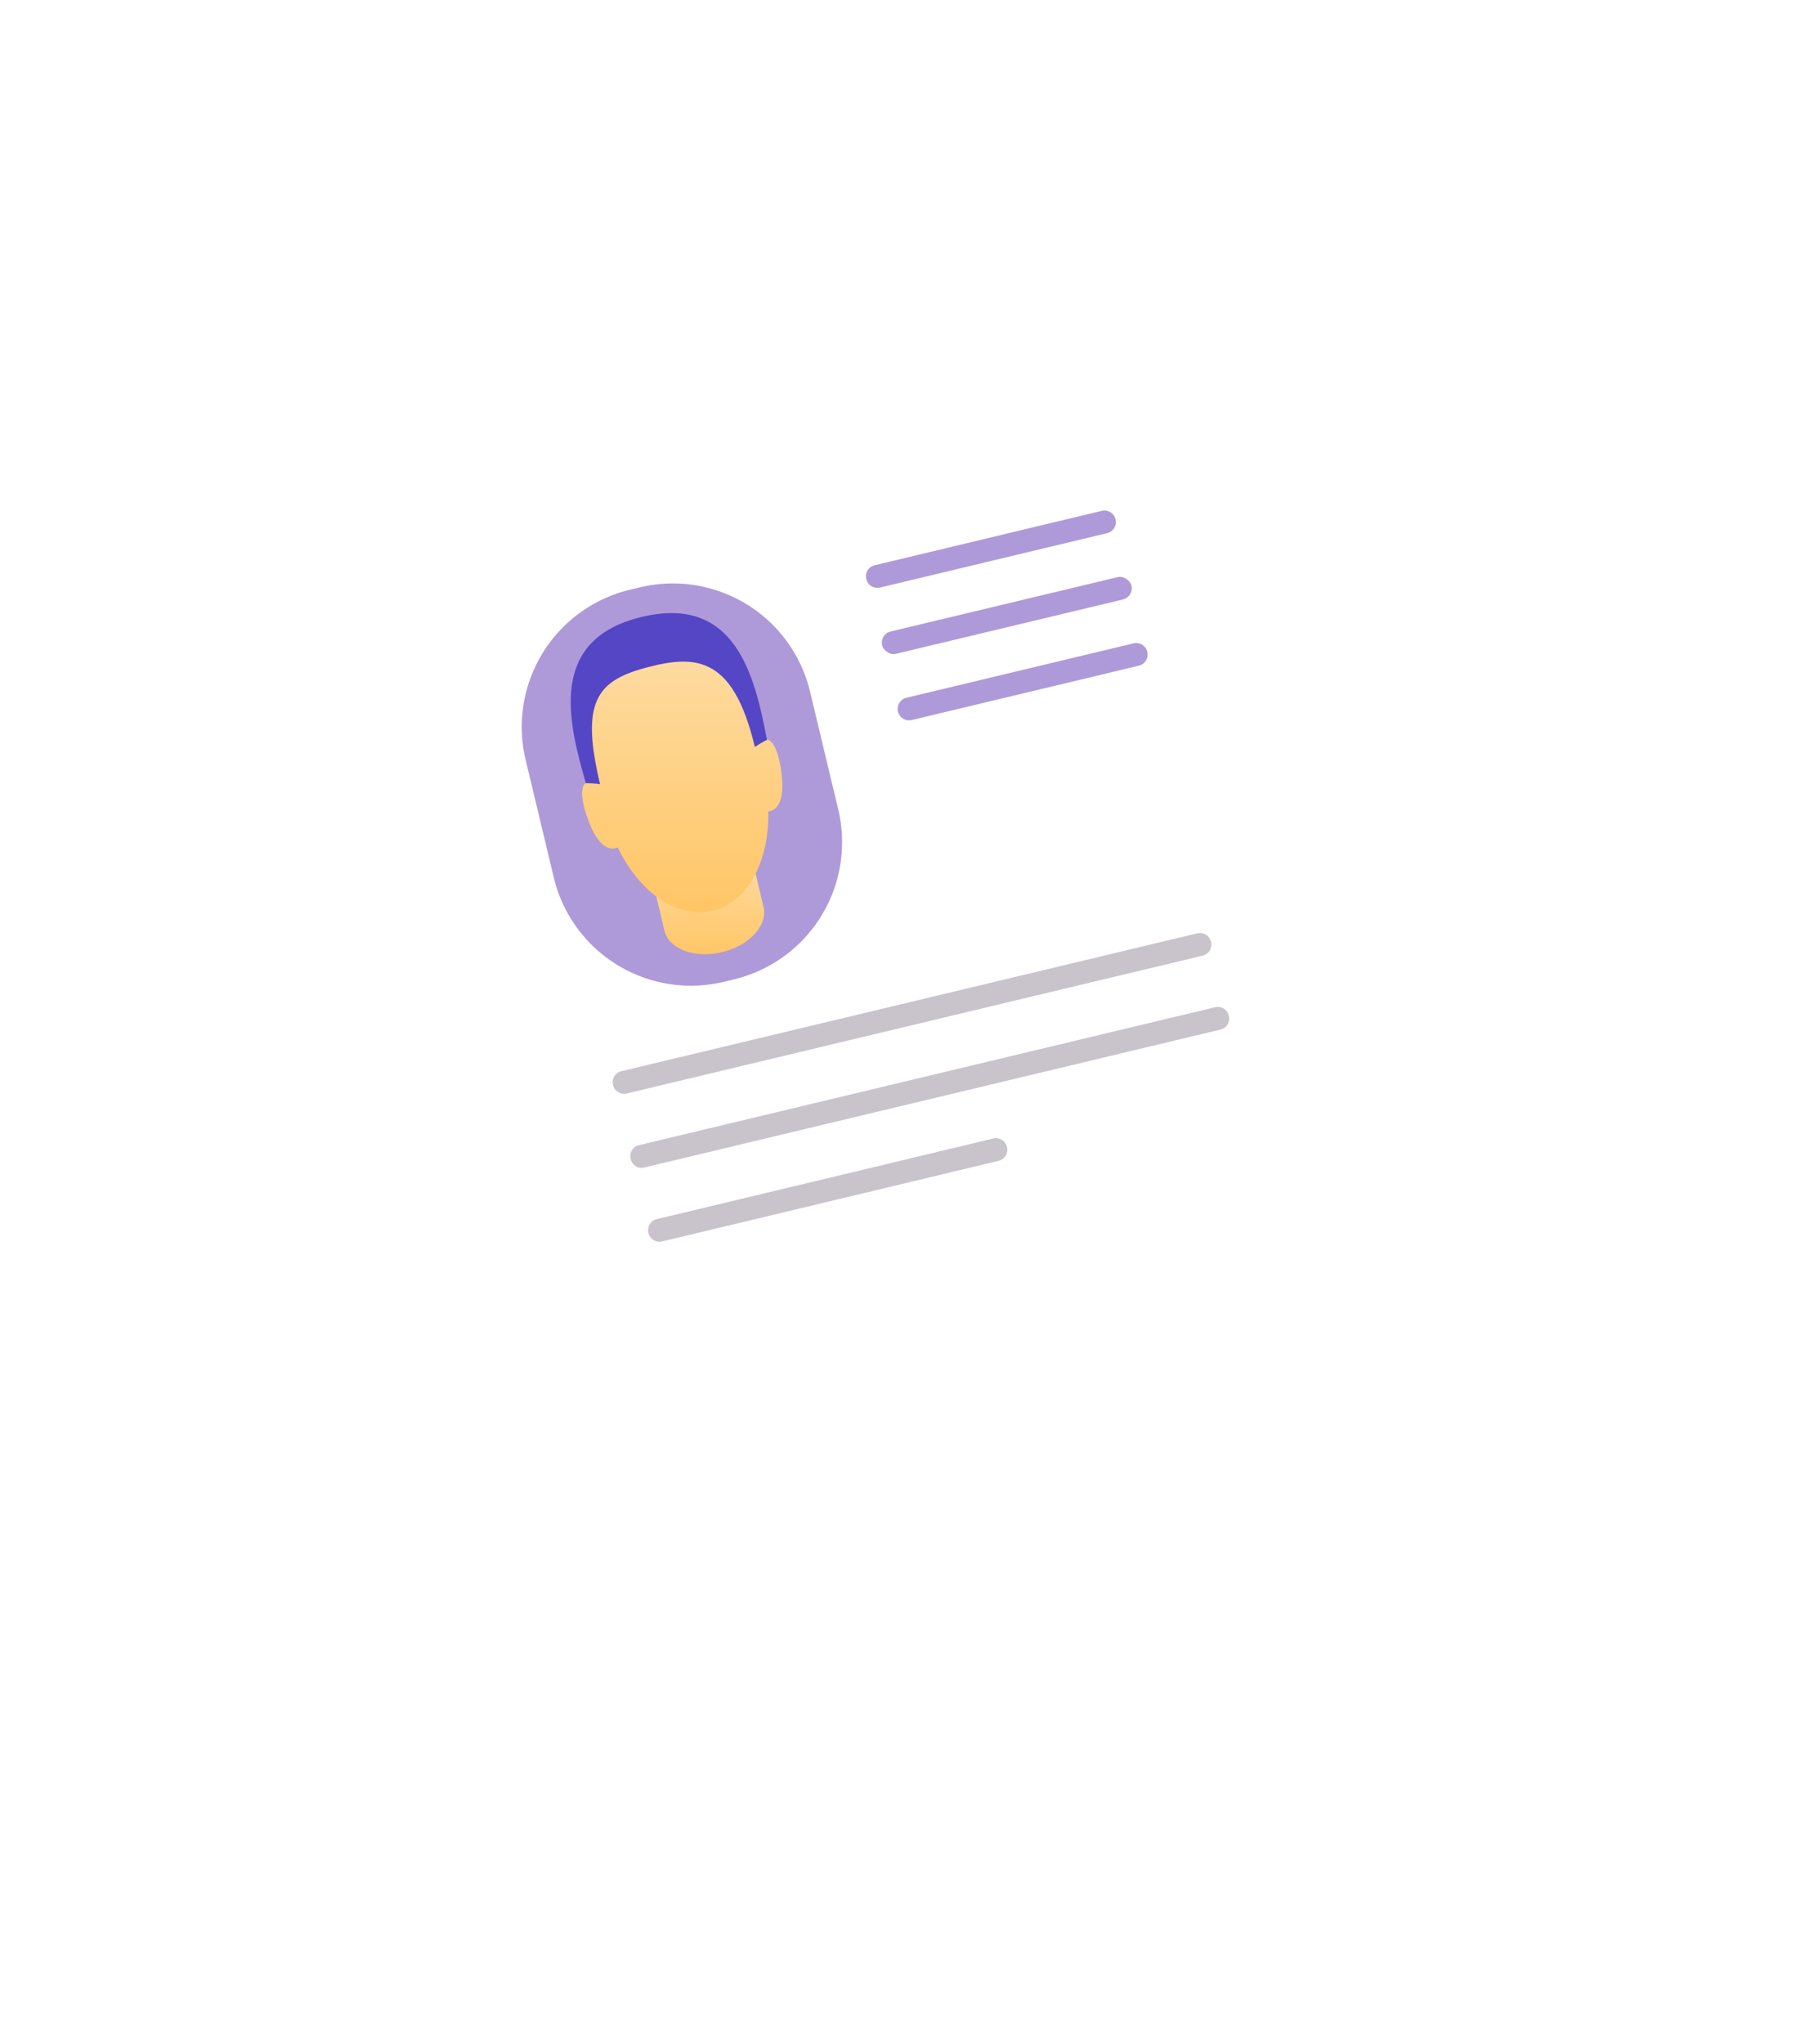 <svg xmlns="http://www.w3.org/2000/svg" xmlns:xlink="http://www.w3.org/1999/xlink" width="334.43" height="376.651" viewBox="0 0 334.43 376.651">
  <defs>
    <filter id="Rectangle_62" x="0" y="0" width="334.43" height="376.651" filterUnits="userSpaceOnUse">
      <feOffset dy="3" input="SourceAlpha"/>
      <feGaussianBlur stdDeviation="25" result="blur"/>
      <feFlood flood-opacity="0.161"/>
      <feComposite operator="in" in2="blur"/>
      <feComposite in="SourceGraphic"/>
    </filter>
    <linearGradient id="linear-gradient" x1="0.5" x2="0.5" y2="1" gradientUnits="objectBoundingBox">
      <stop offset="0" stop-color="#fedba1"/>
      <stop offset="1" stop-color="#ffc564"/>
    </linearGradient>
  </defs>
  <g id="Group_136" data-name="Group 136" transform="translate(75 72)">
    <g transform="matrix(1, 0, 0, 1, -75, -72)" filter="url(#Rectangle_62)">
      <rect id="Rectangle_62-2" data-name="Rectangle 62" width="141.994" height="199.067" transform="matrix(0.97, -0.23, 0.23, 0.97, 75, 105.05)" fill="#fff"/>
    </g>
    <path id="Rectangle_63" data-name="Rectangle 63" d="M26,0h1.933A26,26,0,0,1,53.922,25.994V48.3a26,26,0,0,1-26,26H25.994A25.994,25.994,0,0,1,0,48.3V26A26,26,0,0,1,26,0Z" transform="translate(15.852 42.739) rotate(-13.459)" fill="#ae9ad9"/>
    <g id="Group_135" data-name="Group 135" transform="translate(30.218 40.992)">
      <path id="Path_77" data-name="Path 77" d="M655.916,191.2c-17.227,4.122-13.693,19.02-10.314,30.649l3.622,1.368,13.576-3.249,13.576-3.249,2.612-2.858C676.735,201.966,673.143,187.082,655.916,191.2Z" transform="translate(-642.809 -190.5)" fill="#5546c5"/>
      <path id="Path_78" data-name="Path 78" d="M676.732,237.349l-18.271,4.372,2.025,8.464h0a.273.273,0,0,1,0,.03c.815,3.406,5.566,5.189,10.611,3.982s8.475-4.948,7.659-8.354a.274.274,0,0,0-.012-.028h0Z" transform="translate(-643.212 -191.707)" fill="url(#linear-gradient)"/>
      <path id="Path_79" data-name="Path 79" d="M679.043,214.1a20.141,20.141,0,0,0-2.23,1.319c-3.735-15.61-9.906-17.075-18.619-14.99-10.144,2.428-13.747,5.821-9.917,21.83a20.5,20.5,0,0,0-2.619-.169c-.486.076-1.5,1.693.517,7.012s4.226,5.284,5.377,4.831h0c3.931,8.239,10.943,13.22,17.449,11.663s10.5-9.168,10.279-18.292c1.234-.173,3.068-1.253,2.475-6.717C681.144,214.934,679.512,213.95,679.043,214.1Z" transform="translate(-642.864 -190.736)" fill="url(#linear-gradient)"/>
    </g>
    <path id="Rectangle_64" data-name="Rectangle 64" d="M2.1,0H45.152a2.1,2.1,0,0,1,2.1,2.1v.022a2.106,2.106,0,0,1-2.106,2.106H2.1A2.1,2.1,0,0,1,0,2.128V2.1A2.1,2.1,0,0,1,2.1,0Z" transform="translate(84.218 32.662) rotate(-13.467)" fill="#ae9ad9"/>
    <rect id="Rectangle_65" data-name="Rectangle 65" width="47.257" height="4.232" rx="2.105" transform="translate(87.14 44.871) rotate(-13.458)" fill="#ae9ad9"/>
    <path id="Rectangle_66" data-name="Rectangle 66" d="M2.106,0H45.152a2.105,2.105,0,0,1,2.105,2.105v.022a2.1,2.1,0,0,1-2.1,2.1H2.1A2.1,2.1,0,0,1,0,2.129V2.106A2.106,2.106,0,0,1,2.106,0Z" transform="translate(90.062 57.08) rotate(-13.458)" fill="#ae9ad9"/>
    <path id="Rectangle_67" data-name="Rectangle 67" d="M2.1,0H111.266a2.105,2.105,0,0,1,2.105,2.105v.023a2.1,2.1,0,0,1-2.1,2.1H2.105A2.105,2.105,0,0,1,0,2.127V2.1A2.1,2.1,0,0,1,2.1,0Z" transform="translate(37.519 125.905) rotate(-13.458)" fill="#c9c3cc"/>
    <path id="Path_80" data-name="Path 80" d="M762.912,269.173,656.641,294.6a2.056,2.056,0,0,1-2.471-1.517l-.031-.128a2.057,2.057,0,0,1,1.517-2.472l106.27-25.431a2.058,2.058,0,0,1,2.472,1.517l.03.129a2.055,2.055,0,0,1-1.516,2.475Z" transform="translate(-612.881 -151.428)" fill="#c9c3cc"/>
    <path id="Rectangle_68" data-name="Rectangle 68" d="M2.1,0H65.878a2.105,2.105,0,0,1,2.105,2.105v.023a2.1,2.1,0,0,1-2.1,2.1H2.105A2.105,2.105,0,0,1,0,2.127V2.1A2.1,2.1,0,0,1,2.1,0Z" transform="translate(44.044 153.17) rotate(-13.467)" fill="#c9c3cc"/>
  </g>
</svg>
